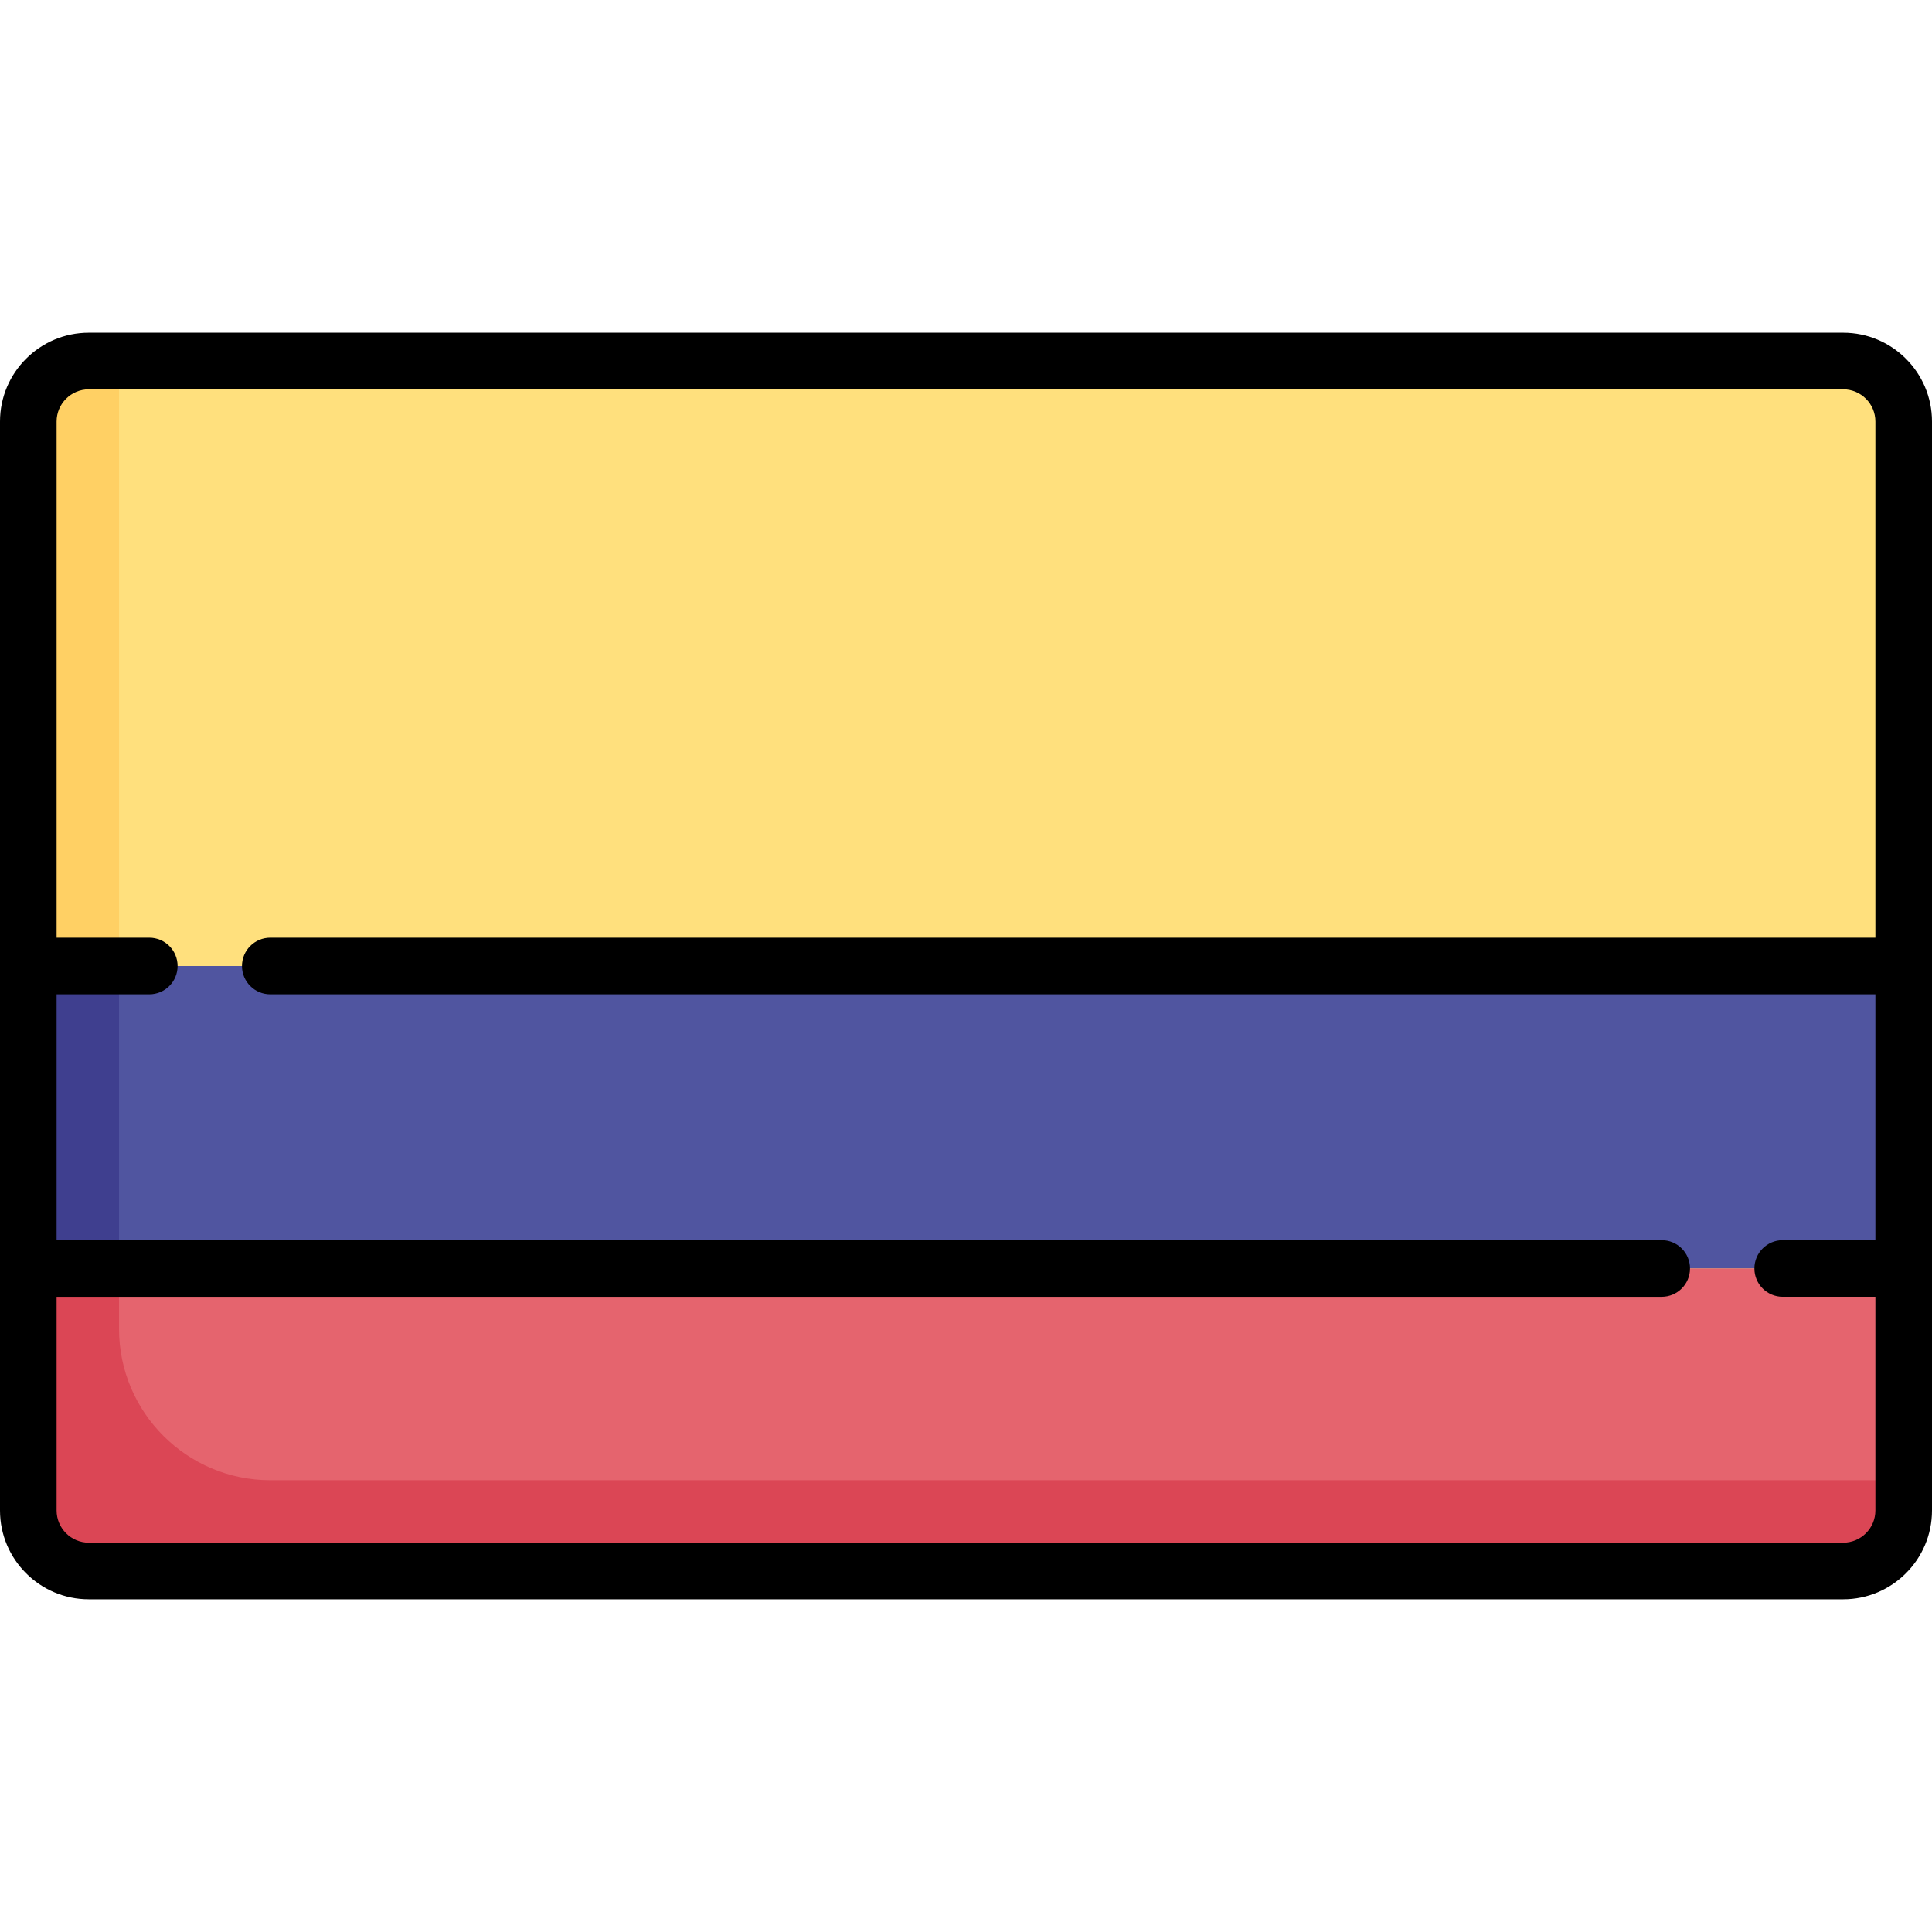 <svg id="Capa_1" enable-background="new 0 0 512 512" height="512" viewBox="0 0 512 512" width="512" xmlns="http://www.w3.org/2000/svg"><g><g><path d="m488.468 95.677h-464.936c-8.854 0-16.032 7.178-16.032 16.032v288.581c0 8.854 7.178 16.032 16.032 16.032h464.935c8.854 0 16.032-7.178 16.032-16.032v-288.58c.001-8.855-7.177-16.033-16.031-16.033z" fill="#ffe07d"/><path d="m7.5 256h497v80.161h-497z" fill="#5055a0"/><path d="m7.5 336.161v64.129c0 8.854 7.178 16.032 16.032 16.032h464.935c8.854 0 16.032-7.178 16.032-16.032v-64.129z" fill="#e5646e"/><path d="m7.5 256h24.048v80.161h-24.048z" fill="#3f3f8f"/><path d="m31.548 352.194v-16.032h-24.048v64.129c0 8.854 7.179 16.032 16.032 16.032h464.935c8.854 0 16.032-7.178 16.032-16.032v-8.016h-432.87c-22.1-.001-40.081-17.981-40.081-40.081z" fill="#db4655"/><path d="m31.548 256v-160.323h-8.016c-8.854 0-16.032 7.178-16.032 16.032v144.291z" fill="#ffd064"/></g><path d="m488.468 88.177h-464.936c-12.975 0-23.532 10.557-23.532 23.532v288.581c0 12.976 10.557 23.532 23.532 23.532h464.936c12.976 0 23.532-10.557 23.532-23.532v-288.581c0-12.975-10.557-23.532-23.532-23.532zm0 320.646h-464.936c-4.705 0-8.532-3.828-8.532-8.532v-56.629h425.375c4.142 0 7.5-3.358 7.5-7.5s-3.358-7.5-7.5-7.5h-425.375v-65.162h24.565c4.142 0 7.5-3.358 7.5-7.5s-3.358-7.5-7.5-7.5h-24.565v-136.791c0-4.705 3.828-8.532 8.532-8.532h464.936c4.705 0 8.532 3.828 8.532 8.532v136.791h-425.375c-4.142 0-7.5 3.358-7.5 7.5s3.358 7.5 7.5 7.5h425.375v65.161h-24.565c-4.142 0-7.5 3.358-7.5 7.5s3.358 7.5 7.5 7.5h24.565v56.629c0 4.705-3.828 8.533-8.532 8.533z"/></g></svg>